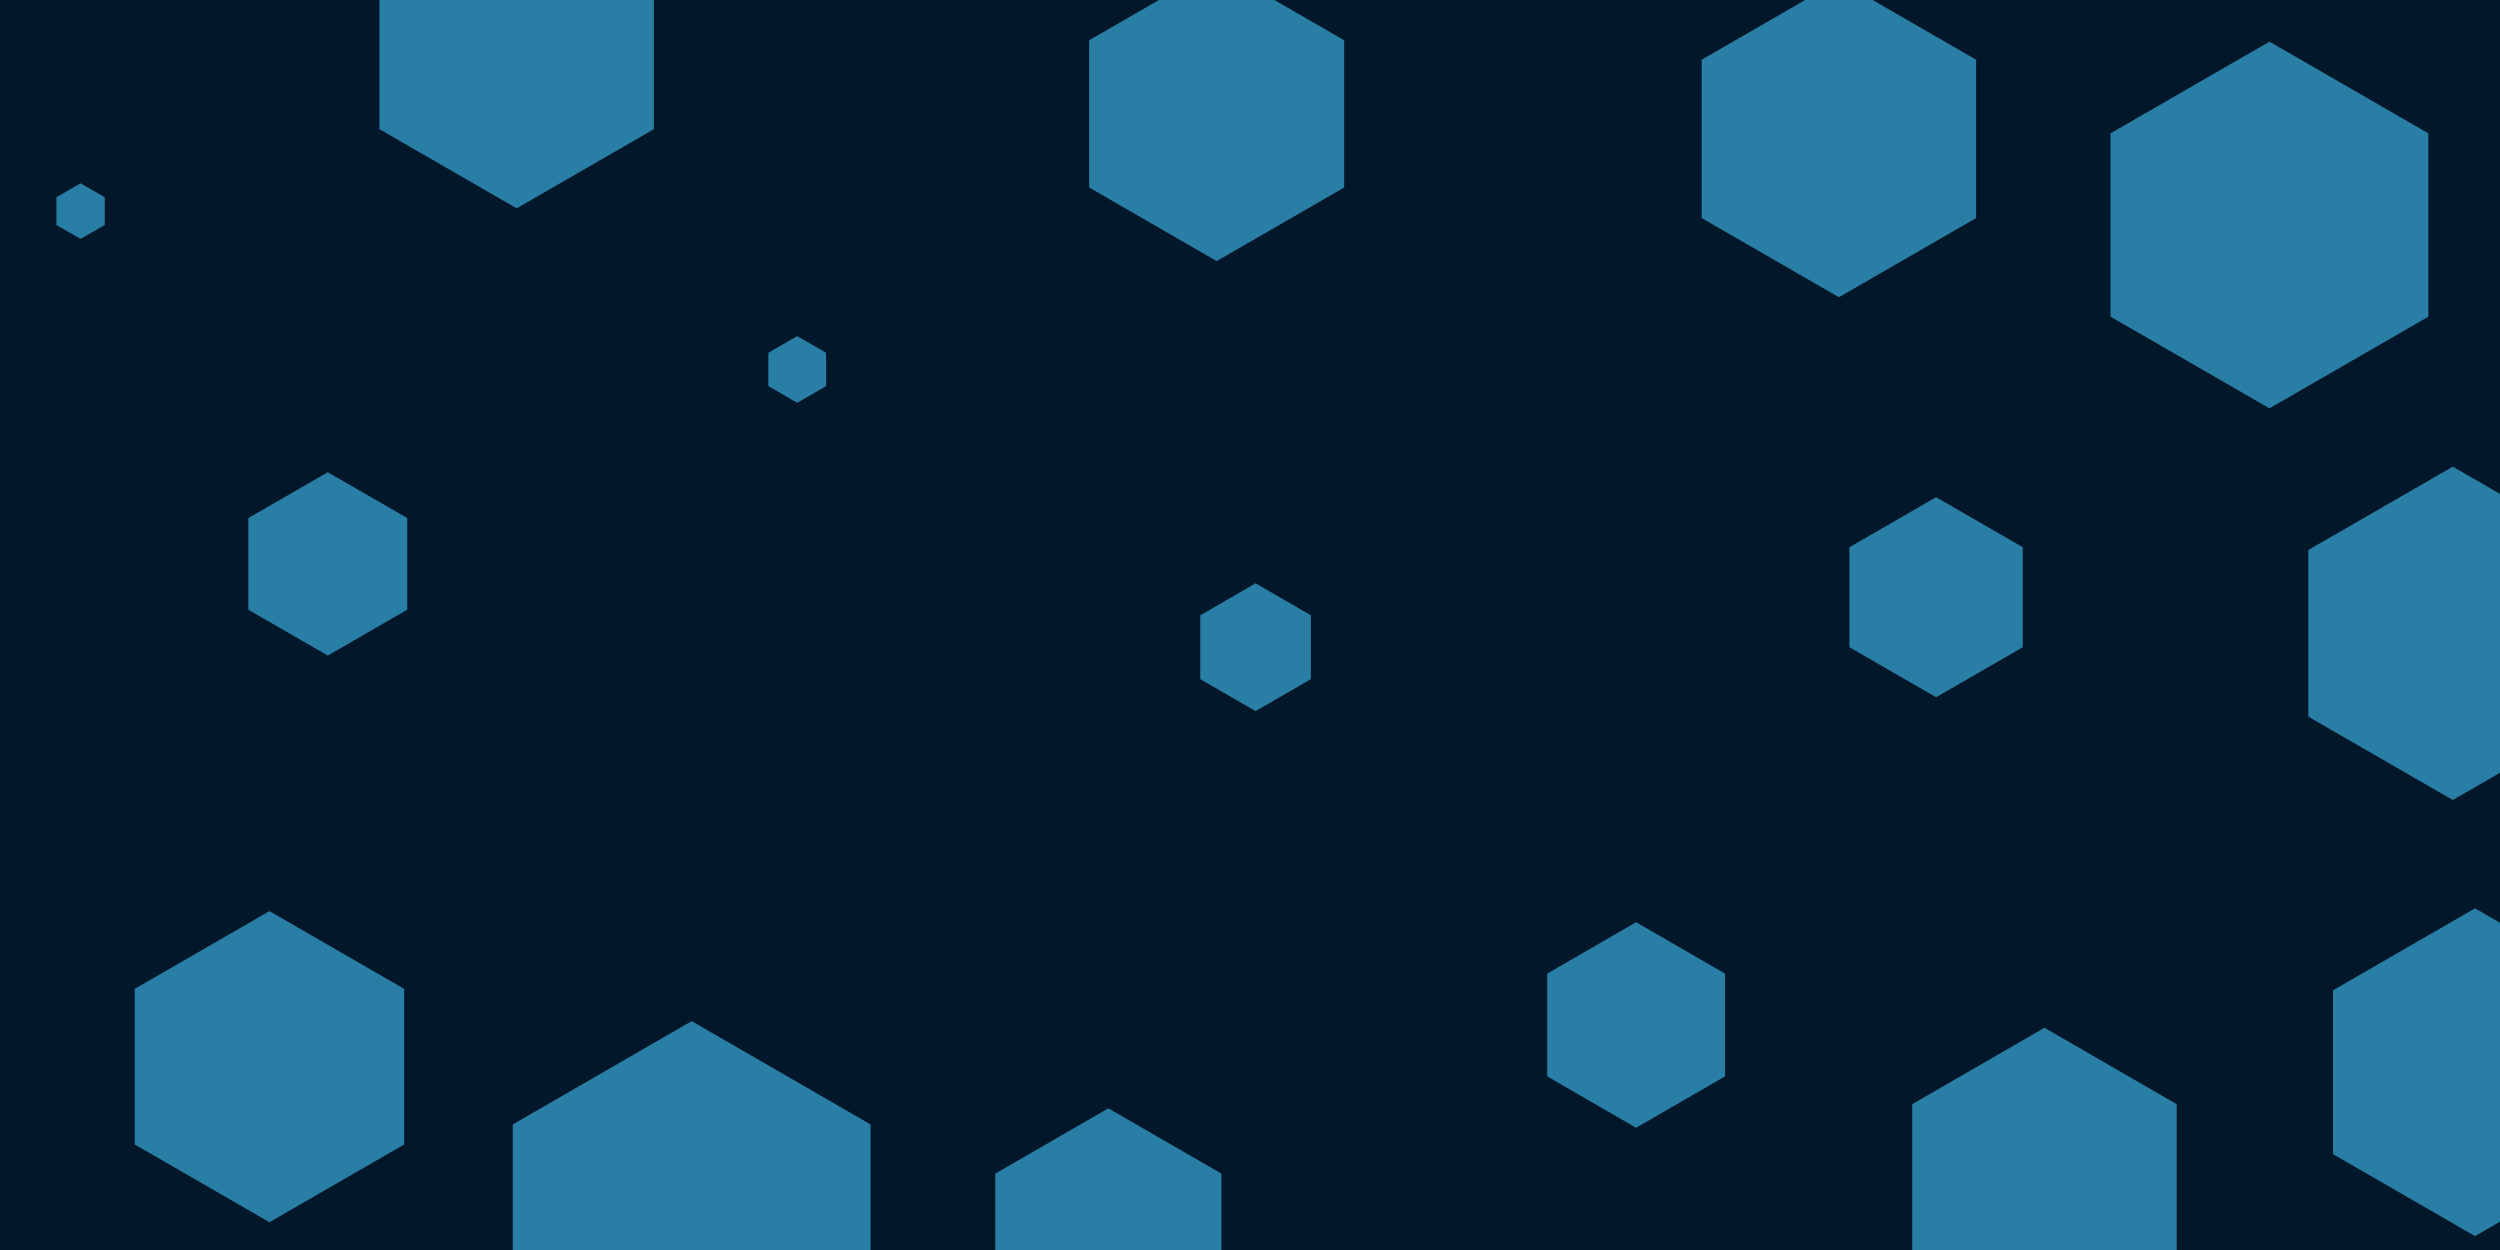 <svg id="visual" viewBox="0 0 900 450" width="900" height="450" xmlns="http://www.w3.org/2000/svg" xmlns:xlink="http://www.w3.org/1999/xlink" version="1.1"><rect width="900" height="450" fill="#001829"></rect><g><g transform="translate(249 442)"><path d="M0 -74.4L64.4 -37.2L64.4 37.2L0 74.4L-64.4 37.2L-64.4 -37.2Z" fill="#297EA6"></path></g><g transform="translate(97 384)"><path d="M0 -56L48.5 -28L48.5 28L0 56L-48.5 28L-48.5 -28Z" fill="#297EA6"></path></g><g transform="translate(891 386)"><path d="M0 -59L51.1 -29.5L51.1 29.5L0 59L-51.1 29.5L-51.1 -29.5Z" fill="#297EA6"></path></g><g transform="translate(118 203)"><path d="M0 -33L28.6 -16.5L28.6 16.5L0 33L-28.6 16.5L-28.6 -16.5Z" fill="#297EA6"></path></g><g transform="translate(589 369)"><path d="M0 -37L32 -18.5L32 18.5L0 37L-32 18.5L-32 -18.5Z" fill="#297EA6"></path></g><g transform="translate(452 233)"><path d="M0 -23L19.9 -11.5L19.9 11.5L0 23L-19.9 11.5L-19.9 -11.5Z" fill="#297EA6"></path></g><g transform="translate(697 215)"><path d="M0 -36L31.2 -18L31.2 18L0 36L-31.2 18L-31.2 -18Z" fill="#297EA6"></path></g><g transform="translate(736 425)"><path d="M0 -55L47.6 -27.5L47.6 27.5L0 55L-47.6 27.5L-47.6 -27.5Z" fill="#297EA6"></path></g><g transform="translate(817 81)"><path d="M0 -66L57.2 -33L57.2 33L0 66L-57.2 33L-57.2 -33Z" fill="#297EA6"></path></g><g transform="translate(186 18)"><path d="M0 -57L49.4 -28.5L49.4 28.5L0 57L-49.4 28.5L-49.4 -28.5Z" fill="#297EA6"></path></g><g transform="translate(29 76)"><path d="M0 -10L8.7 -5L8.7 5L0 10L-8.7 5L-8.7 -5Z" fill="#297EA6"></path></g><g transform="translate(662 50)"><path d="M0 -57L49.4 -28.5L49.4 28.5L0 57L-49.4 28.5L-49.4 -28.5Z" fill="#297EA6"></path></g><g transform="translate(438 41)"><path d="M0 -53L45.9 -26.5L45.9 26.5L0 53L-45.9 26.5L-45.9 -26.5Z" fill="#297EA6"></path></g><g transform="translate(883 228)"><path d="M0 -60L52 -30L52 30L0 60L-52 30L-52 -30Z" fill="#297EA6"></path></g><g transform="translate(287 133)"><path d="M0 -12L10.4 -6L10.4 6L0 12L-10.4 6L-10.4 -6Z" fill="#297EA6"></path></g><g transform="translate(399 446)"><path d="M0 -47L40.7 -23.5L40.7 23.5L0 47L-40.7 23.5L-40.7 -23.5Z" fill="#297EA6"></path></g></g></svg>